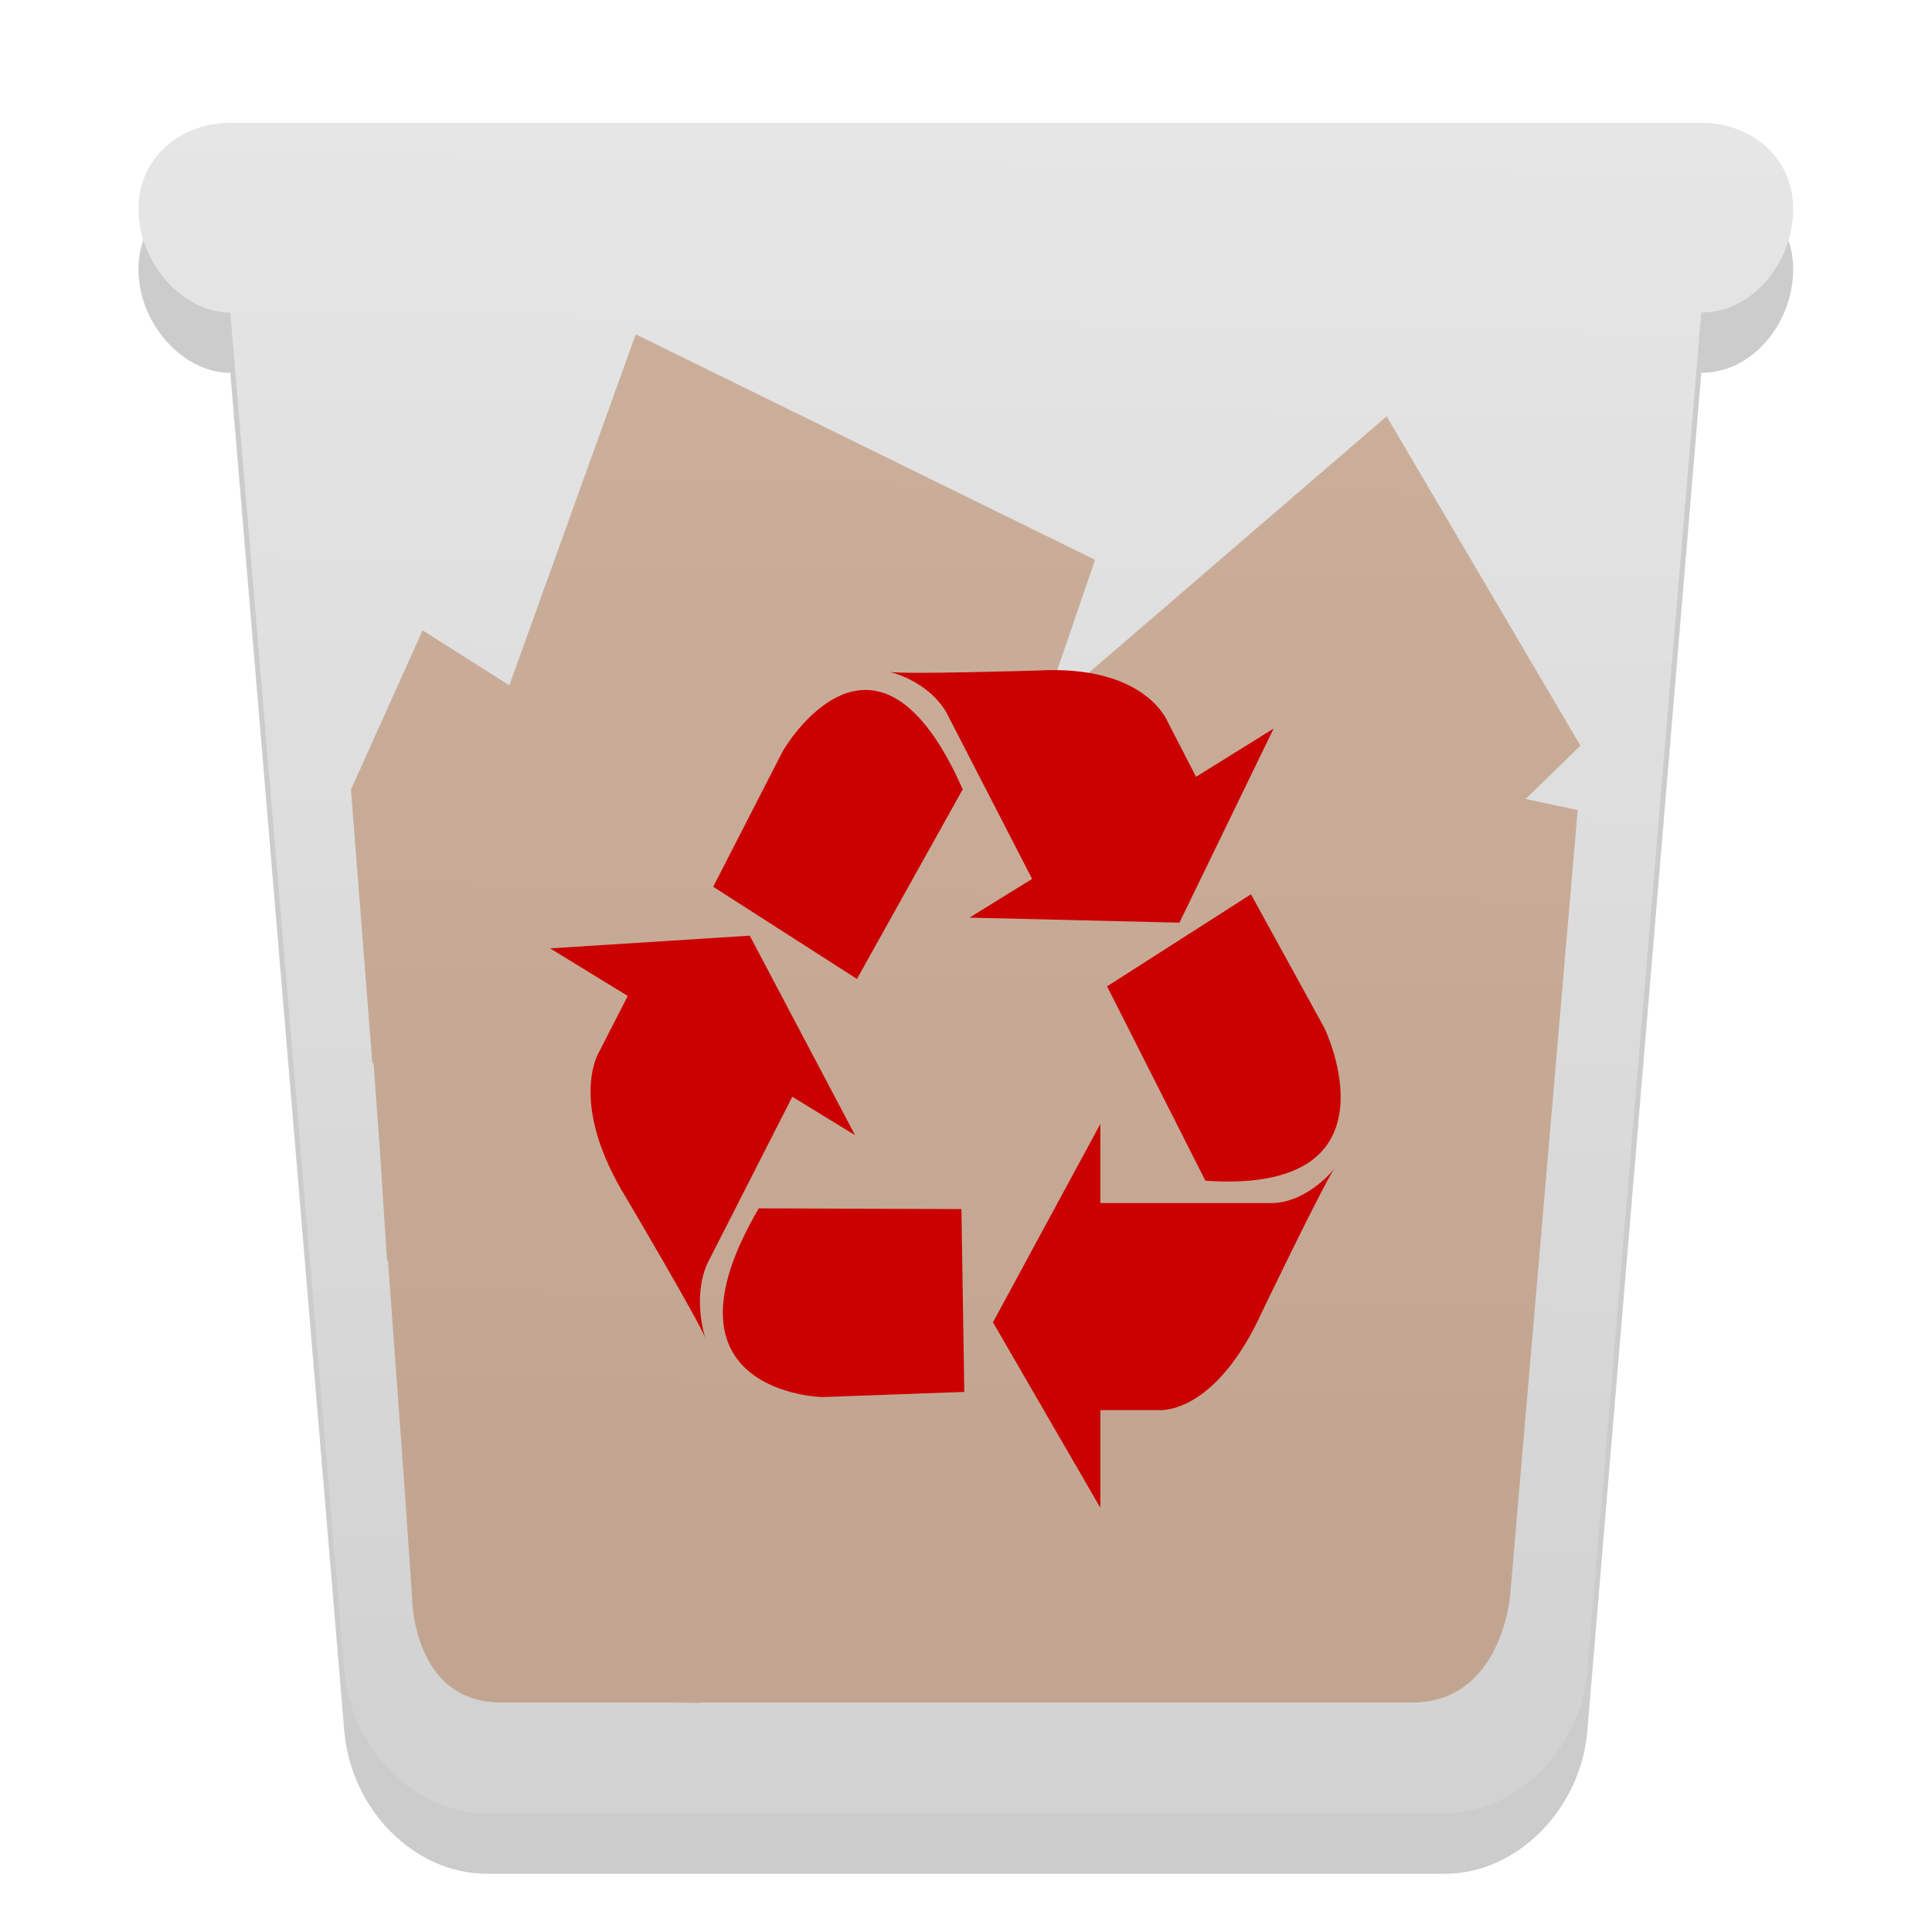 <?xml version="1.0" encoding="UTF-8" standalone="no"?>
<svg
   xmlns:dc="http://purl.org/dc/elements/1.1/"
   xmlns:cc="http://creativecommons.org/ns#"
   xmlns:rdf="http://www.w3.org/1999/02/22-rdf-syntax-ns#"
   xmlns:svg="http://www.w3.org/2000/svg"
   xmlns="http://www.w3.org/2000/svg"
   xmlns:xlink="http://www.w3.org/1999/xlink"
   xmlns:sodipodi="http://sodipodi.sourceforge.net/DTD/sodipodi-0.dtd"
   xmlns:inkscape="http://www.inkscape.org/namespaces/inkscape"
   width="32"
   height="32"
   version="1"
   id="svg24"
   sodipodi:docname="user-trash-full.svg"
   inkscape:version="0.92.5 (2060ec1f9f, 2020-04-08)">
  <defs
     id="defs28">
    <linearGradient
       inkscape:collect="always"
       xlink:href="#linearGradient849"
       id="linearGradient851"
       x1="1320.598"
       y1="2328.125"
       x2="1353.396"
       y2="126.322"
       gradientUnits="userSpaceOnUse"
       gradientTransform="matrix(0.005,0,0,0.005,20.433,228.603)" />
    <linearGradient
       inkscape:collect="always"
       id="linearGradient849">
      <stop
         style="stop-color:#d2d2d2;stop-opacity:1"
         offset="0"
         id="stop845" />
      <stop
         style="stop-color:#e6e6e6;stop-opacity:1"
         offset="1"
         id="stop847" />
    </linearGradient>
  </defs>
  <sodipodi:namedview
     pagecolor="#ffffff"
     bordercolor="#666666"
     borderopacity="1"
     objecttolerance="10"
     gridtolerance="10"
     guidetolerance="10"
     inkscape:pageopacity="0"
     inkscape:pageshadow="2"
     inkscape:window-width="1920"
     inkscape:window-height="1021"
     id="namedview26"
     showgrid="false"
     inkscape:zoom="16.1875"
     inkscape:cx="8.1004016"
     inkscape:cy="17.411504"
     inkscape:window-x="0"
     inkscape:window-y="25"
     inkscape:window-maximized="1"
     inkscape:current-layer="user-trash" />
  <g
     style="fill:none;fill-rule:evenodd;stroke:none;stroke-width:0.088"
     id="user-trash"
     transform="matrix(2.374,0,0,2.448,-47.884,-559.146)">
    <path
       inkscape:connector-curvature="0"
       style="opacity:0.2;fill:#000000;fill-opacity:1;fill-rule:evenodd;stroke:none;stroke-width:0.024;stroke-linecap:round;stroke-linejoin:round;stroke-miterlimit:4;stroke-dasharray:none;stroke-opacity:0.392"
       id="path15-6"
       d="m 22.572,240.119 c 0.046,0.535 0.49,0.968 0.993,0.968 h 6.687 c 0.5,0 0.947,-0.433 0.993,-0.968 l 0.795,-9.187 c 0.361,0 0.641,-0.342 0.641,-0.7 0,-0.36 -0.305,-0.584 -0.641,-0.584 H 21.777 c -0.335,0 -0.641,0.226 -0.641,0.584 0,0.36 0.305,0.7 0.641,0.7 z" />
    <path
       inkscape:connector-curvature="0"
       style="opacity:1;fill:url(#linearGradient851);fill-opacity:1;stroke:none;stroke-width:0.024;stroke-linecap:round;stroke-linejoin:round;stroke-miterlimit:4;stroke-dasharray:none;stroke-opacity:0.392"
       id="path15"
       d="m 22.572,239.711 c 0.046,0.535 0.49,0.968 0.993,0.968 h 6.687 c 0.5,0 0.947,-0.433 0.993,-0.968 l 0.795,-9.187 c 0.361,0 0.641,-0.342 0.641,-0.7 0,-0.36 -0.305,-0.584 -0.641,-0.584 H 21.777 c -0.335,0 -0.641,0.226 -0.641,0.584 0,0.36 0.305,0.7 0.641,0.7 z" />
    <path
       d="m 22.877,236.94 0.108,1.434 6e-4,2.4e-4 0.059,0.837 c 0,0 0,0.717 0.62,0.717 0.139,0 0.605,0 1.182,0 l 0.205,0.003 0.001,-0.003 c 0.766,0 1.671,0 2.257,0 0,0 0,0 0,0 0,0 2.094,0 2.714,0 0.62,0 0.682,-0.717 0.682,-0.717 l 0.472,-5.321 -0.363,-0.075 0.382,-0.361 -1.352,-2.228 -2.4,2.004 0.366,-1.033 -3.205,-1.526 -0.882,2.375 -0.605,-0.372 -0.5,1.078 0.149,1.849 0.009,0.005 0.046,0.611 -2.39e-4,5e-4 0.048,0.719 0.007,0.004 z"
       id="path17"
       inkscape:connector-curvature="0"
       style="opacity:0.4;fill:#a7602f;fill-opacity:1;fill-rule:evenodd;stroke:none;stroke-width:0.005" />
    <path
       inkscape:connector-curvature="0"
       style="fill:#cb0000;fill-opacity:1;stroke-width:0.005"
       id="path18"
       d="m 26.887,233.75 c -0.611,-1.342 -1.254,-0.261 -1.254,-0.261 l -0.487,0.92 1.003,0.624 z m 2.169,-0.411 -0.541,0.326 -0.198,-0.372 c 0,0 -0.153,-0.388 -0.908,-0.347 0,0 -0.936,0.028 -1.033,0.009 0,0 0.265,0.056 0.397,0.275 l 0.598,1.126 -0.437,0.262 1.465,0.034 z m -3.592,3.246 c -0.758,1.253 0.444,1.277 0.444,1.277 l 0.99,-0.035 -0.02,-1.237 z m -1.456,-1.759 0.542,0.322 -0.197,0.373 c 0,0 -0.231,0.342 0.194,1.006 0,0 0.51,0.838 0.544,0.936 0,0 -0.093,-0.27 0.014,-0.504 l 0.593,-1.129 0.438,0.26 -0.735,-1.35 z m 4.572,1.572 c 1.397,0.094 0.83,-1.034 0.83,-1.034 l -0.512,-0.904 -1.004,0.623 z m -1.482,0.958 0.749,-1.342 v 0.535 h 1.214 c 0.244,-0.015 0.42,-0.233 0.42,-0.233 -0.064,0.079 -0.502,0.962 -0.502,0.962 -0.337,0.72 -0.73,0.672 -0.73,0.672 h -0.402 v 0.661 z" />
  </g>
</svg>
